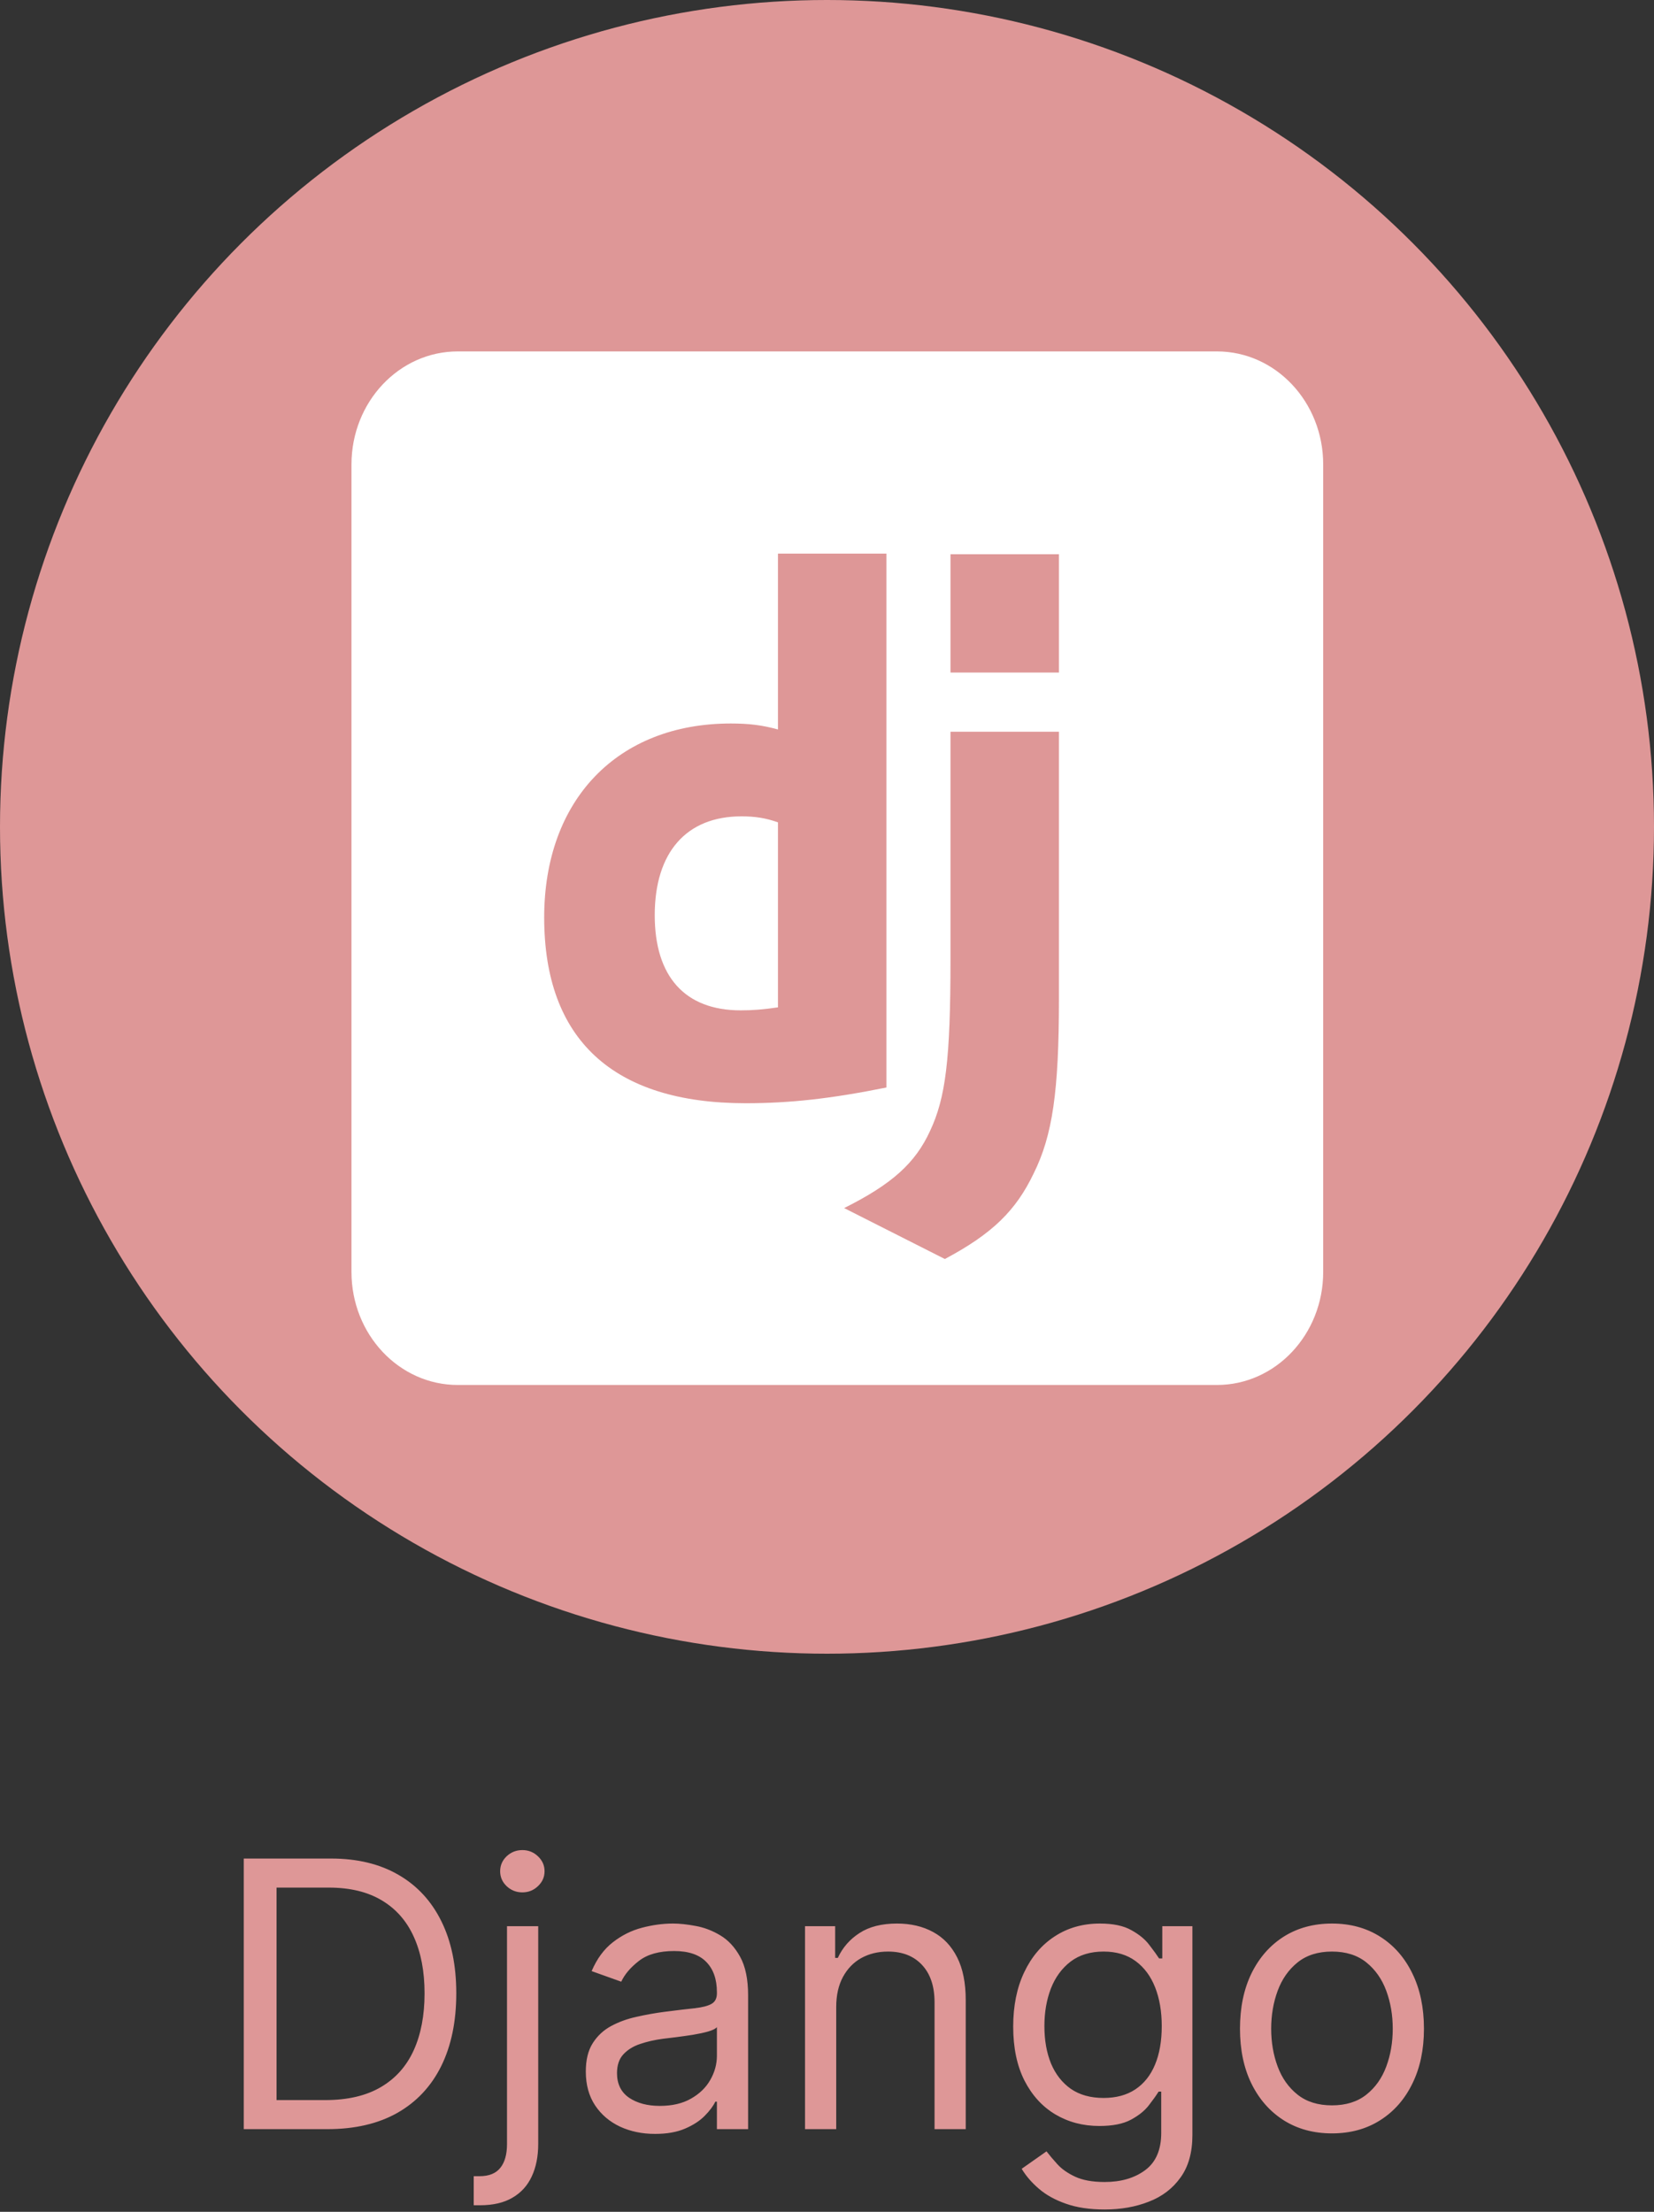 <svg width="80" height="107" viewBox="0 0 80 107" fill="none" xmlns="http://www.w3.org/2000/svg">
<rect x="0" y="0" width="80" height="107" fill="#333333" stroke="none"/>
<circle cx="40" cy="40" r="40" fill="#DE9797"/>
<path d="M15.83 103H11.79V89.909H16.009C17.279 89.909 18.366 90.171 19.269 90.695C20.172 91.215 20.865 91.963 21.346 92.939C21.828 93.91 22.069 95.074 22.069 96.429C22.069 97.793 21.826 98.967 21.34 99.951C20.854 100.931 20.147 101.685 19.218 102.214C18.289 102.738 17.16 103 15.83 103ZM13.376 101.594H15.728C16.81 101.594 17.707 101.385 18.419 100.967C19.131 100.55 19.661 99.955 20.011 99.184C20.36 98.413 20.535 97.494 20.535 96.429C20.535 95.372 20.362 94.462 20.017 93.7C19.672 92.933 19.156 92.344 18.47 91.935C17.784 91.522 16.93 91.315 15.907 91.315H13.376V101.594ZM24.523 93.182H26.032V103.716C26.032 104.321 25.927 104.845 25.719 105.288C25.514 105.732 25.203 106.075 24.785 106.317C24.372 106.56 23.85 106.682 23.219 106.682C23.168 106.682 23.117 106.682 23.066 106.682C23.015 106.682 22.964 106.682 22.913 106.682V105.276C22.964 105.276 23.011 105.276 23.053 105.276C23.096 105.276 23.143 105.276 23.194 105.276C23.654 105.276 23.991 105.139 24.204 104.866C24.417 104.598 24.523 104.214 24.523 103.716V93.182ZM25.265 91.546C24.971 91.546 24.717 91.445 24.504 91.245C24.295 91.045 24.191 90.804 24.191 90.523C24.191 90.242 24.295 90.001 24.504 89.8C24.717 89.6 24.971 89.5 25.265 89.5C25.559 89.5 25.81 89.6 26.019 89.8C26.232 90.001 26.339 90.242 26.339 90.523C26.339 90.804 26.232 91.045 26.019 91.245C25.81 91.445 25.559 91.546 25.265 91.546ZM31.684 103.23C31.062 103.23 30.497 103.113 29.99 102.879C29.483 102.64 29.08 102.297 28.782 101.849C28.484 101.398 28.334 100.852 28.334 100.213C28.334 99.651 28.445 99.195 28.667 98.845C28.889 98.492 29.185 98.215 29.555 98.014C29.926 97.814 30.335 97.665 30.783 97.567C31.234 97.465 31.688 97.383 32.144 97.324C32.741 97.247 33.224 97.19 33.595 97.151C33.97 97.109 34.243 97.038 34.413 96.94C34.588 96.842 34.675 96.672 34.675 96.429V96.378C34.675 95.747 34.503 95.257 34.158 94.908C33.817 94.558 33.299 94.383 32.604 94.383C31.884 94.383 31.32 94.541 30.91 94.856C30.501 95.172 30.214 95.508 30.048 95.867L28.616 95.355C28.871 94.758 29.212 94.294 29.639 93.962C30.069 93.625 30.538 93.391 31.045 93.258C31.556 93.122 32.059 93.054 32.553 93.054C32.869 93.054 33.231 93.092 33.64 93.169C34.053 93.242 34.452 93.393 34.835 93.623C35.223 93.853 35.545 94.2 35.8 94.665C36.056 95.129 36.184 95.751 36.184 96.531V103H34.675V101.67H34.599C34.496 101.884 34.326 102.112 34.087 102.354C33.849 102.597 33.531 102.804 33.135 102.974C32.739 103.145 32.255 103.23 31.684 103.23ZM31.914 101.875C32.511 101.875 33.014 101.758 33.423 101.523C33.836 101.289 34.147 100.987 34.356 100.616C34.569 100.245 34.675 99.855 34.675 99.446V98.065C34.611 98.142 34.471 98.212 34.254 98.276C34.041 98.336 33.793 98.389 33.512 98.436C33.235 98.479 32.965 98.517 32.7 98.551C32.44 98.581 32.229 98.606 32.068 98.628C31.675 98.679 31.309 98.762 30.968 98.877C30.631 98.988 30.359 99.156 30.15 99.382C29.945 99.604 29.843 99.906 29.843 100.29C29.843 100.814 30.037 101.21 30.425 101.479C30.817 101.743 31.313 101.875 31.914 101.875ZM40.446 97.094V103H38.937V93.182H40.395V94.716H40.523C40.753 94.217 41.102 93.817 41.571 93.514C42.04 93.207 42.645 93.054 43.386 93.054C44.051 93.054 44.633 93.19 45.131 93.463C45.63 93.731 46.018 94.141 46.295 94.69C46.572 95.236 46.71 95.926 46.71 96.761V103H45.202V96.864C45.202 96.092 45.001 95.492 44.601 95.061C44.2 94.626 43.65 94.409 42.952 94.409C42.47 94.409 42.04 94.513 41.66 94.722C41.285 94.931 40.989 95.236 40.772 95.636C40.554 96.037 40.446 96.523 40.446 97.094ZM53.43 106.886C52.701 106.886 52.075 106.793 51.55 106.605C51.026 106.422 50.59 106.179 50.24 105.876C49.895 105.578 49.62 105.259 49.416 104.918L50.617 104.074C50.754 104.253 50.926 104.457 51.135 104.688C51.344 104.922 51.629 105.124 51.992 105.295C52.358 105.469 52.837 105.557 53.43 105.557C54.222 105.557 54.876 105.365 55.392 104.982C55.908 104.598 56.166 103.997 56.166 103.179V101.185H56.038C55.927 101.364 55.769 101.585 55.565 101.849C55.364 102.109 55.075 102.342 54.695 102.546C54.32 102.746 53.813 102.847 53.174 102.847C52.381 102.847 51.67 102.659 51.039 102.284C50.413 101.909 49.916 101.364 49.55 100.648C49.188 99.932 49.006 99.062 49.006 98.04C49.006 97.034 49.183 96.158 49.537 95.413C49.891 94.663 50.383 94.083 51.014 93.674C51.644 93.261 52.373 93.054 53.2 93.054C53.839 93.054 54.346 93.16 54.721 93.374C55.1 93.582 55.39 93.821 55.59 94.09C55.795 94.354 55.952 94.571 56.063 94.742H56.217V93.182H57.674V103.281C57.674 104.125 57.482 104.811 57.099 105.339C56.719 105.872 56.208 106.262 55.565 106.509C54.925 106.761 54.214 106.886 53.43 106.886ZM53.379 101.491C53.984 101.491 54.495 101.353 54.913 101.076C55.33 100.799 55.648 100.401 55.865 99.881C56.082 99.361 56.191 98.739 56.191 98.014C56.191 97.307 56.084 96.683 55.871 96.141C55.658 95.6 55.343 95.176 54.925 94.869C54.508 94.562 53.992 94.409 53.379 94.409C52.739 94.409 52.207 94.571 51.781 94.895C51.359 95.219 51.041 95.653 50.828 96.199C50.619 96.744 50.515 97.349 50.515 98.014C50.515 98.696 50.621 99.299 50.834 99.823C51.052 100.343 51.371 100.752 51.793 101.05C52.219 101.344 52.748 101.491 53.379 101.491ZM64.424 103.205C63.538 103.205 62.76 102.994 62.091 102.572C61.426 102.15 60.906 101.56 60.531 100.801C60.16 100.043 59.975 99.156 59.975 98.142C59.975 97.119 60.16 96.227 60.531 95.464C60.906 94.701 61.426 94.109 62.091 93.687C62.76 93.265 63.538 93.054 64.424 93.054C65.31 93.054 66.086 93.265 66.751 93.687C67.42 94.109 67.94 94.701 68.31 95.464C68.685 96.227 68.873 97.119 68.873 98.142C68.873 99.156 68.685 100.043 68.31 100.801C67.94 101.56 67.42 102.15 66.751 102.572C66.086 102.994 65.31 103.205 64.424 103.205ZM64.424 101.849C65.097 101.849 65.651 101.677 66.086 101.332C66.521 100.987 66.842 100.533 67.051 99.97C67.26 99.408 67.364 98.798 67.364 98.142C67.364 97.486 67.26 96.874 67.051 96.308C66.842 95.741 66.521 95.283 66.086 94.933C65.651 94.584 65.097 94.409 64.424 94.409C63.751 94.409 63.197 94.584 62.762 94.933C62.327 95.283 62.006 95.741 61.797 96.308C61.588 96.874 61.484 97.486 61.484 98.142C61.484 98.798 61.588 99.408 61.797 99.97C62.006 100.533 62.327 100.987 62.762 101.332C63.197 101.677 63.751 101.849 64.424 101.849Z" fill="#DE9797"/>
<g clip-path="url(#clip0_4_173)">
<path d="M58.859 17H22.141C19.302 17 17 19.448 17 22.469V61.531C17 64.552 19.302 67 22.141 67H58.859C61.699 67 64 64.552 64 61.531V22.469C64 19.448 61.699 17 58.859 17Z" fill="white"/>
<path d="M51.218 35.398V48.333C51.218 52.79 50.911 54.927 49.992 56.775C49.14 58.551 48.016 59.674 45.7 60.906L40.829 58.442C43.146 57.283 44.27 56.268 44.985 54.71C45.734 53.116 45.973 51.268 45.973 46.413V35.398H51.218ZM42.873 26.781V52.609C40.183 53.152 38.208 53.37 36.062 53.37C29.659 53.37 26.321 50.29 26.321 44.384C26.321 38.695 29.863 35 35.346 35C36.198 35 36.845 35.072 37.628 35.289V26.781H42.874L42.873 26.781ZM35.858 39.492C33.201 39.492 31.668 41.231 31.668 44.275C31.668 47.246 33.133 48.877 35.824 48.877C36.402 48.877 36.879 48.84 37.628 48.732V39.782C37.015 39.565 36.505 39.492 35.858 39.492ZM51.218 26.811V32.535H45.973V26.811L51.218 26.811Z" fill="#DE9797"/>
</g>
<defs>
<clipPath id="clip0_4_173">
<rect width="47" height="50" fill="white" transform="translate(17 17)"/>
</clipPath>
</defs>
</svg>
